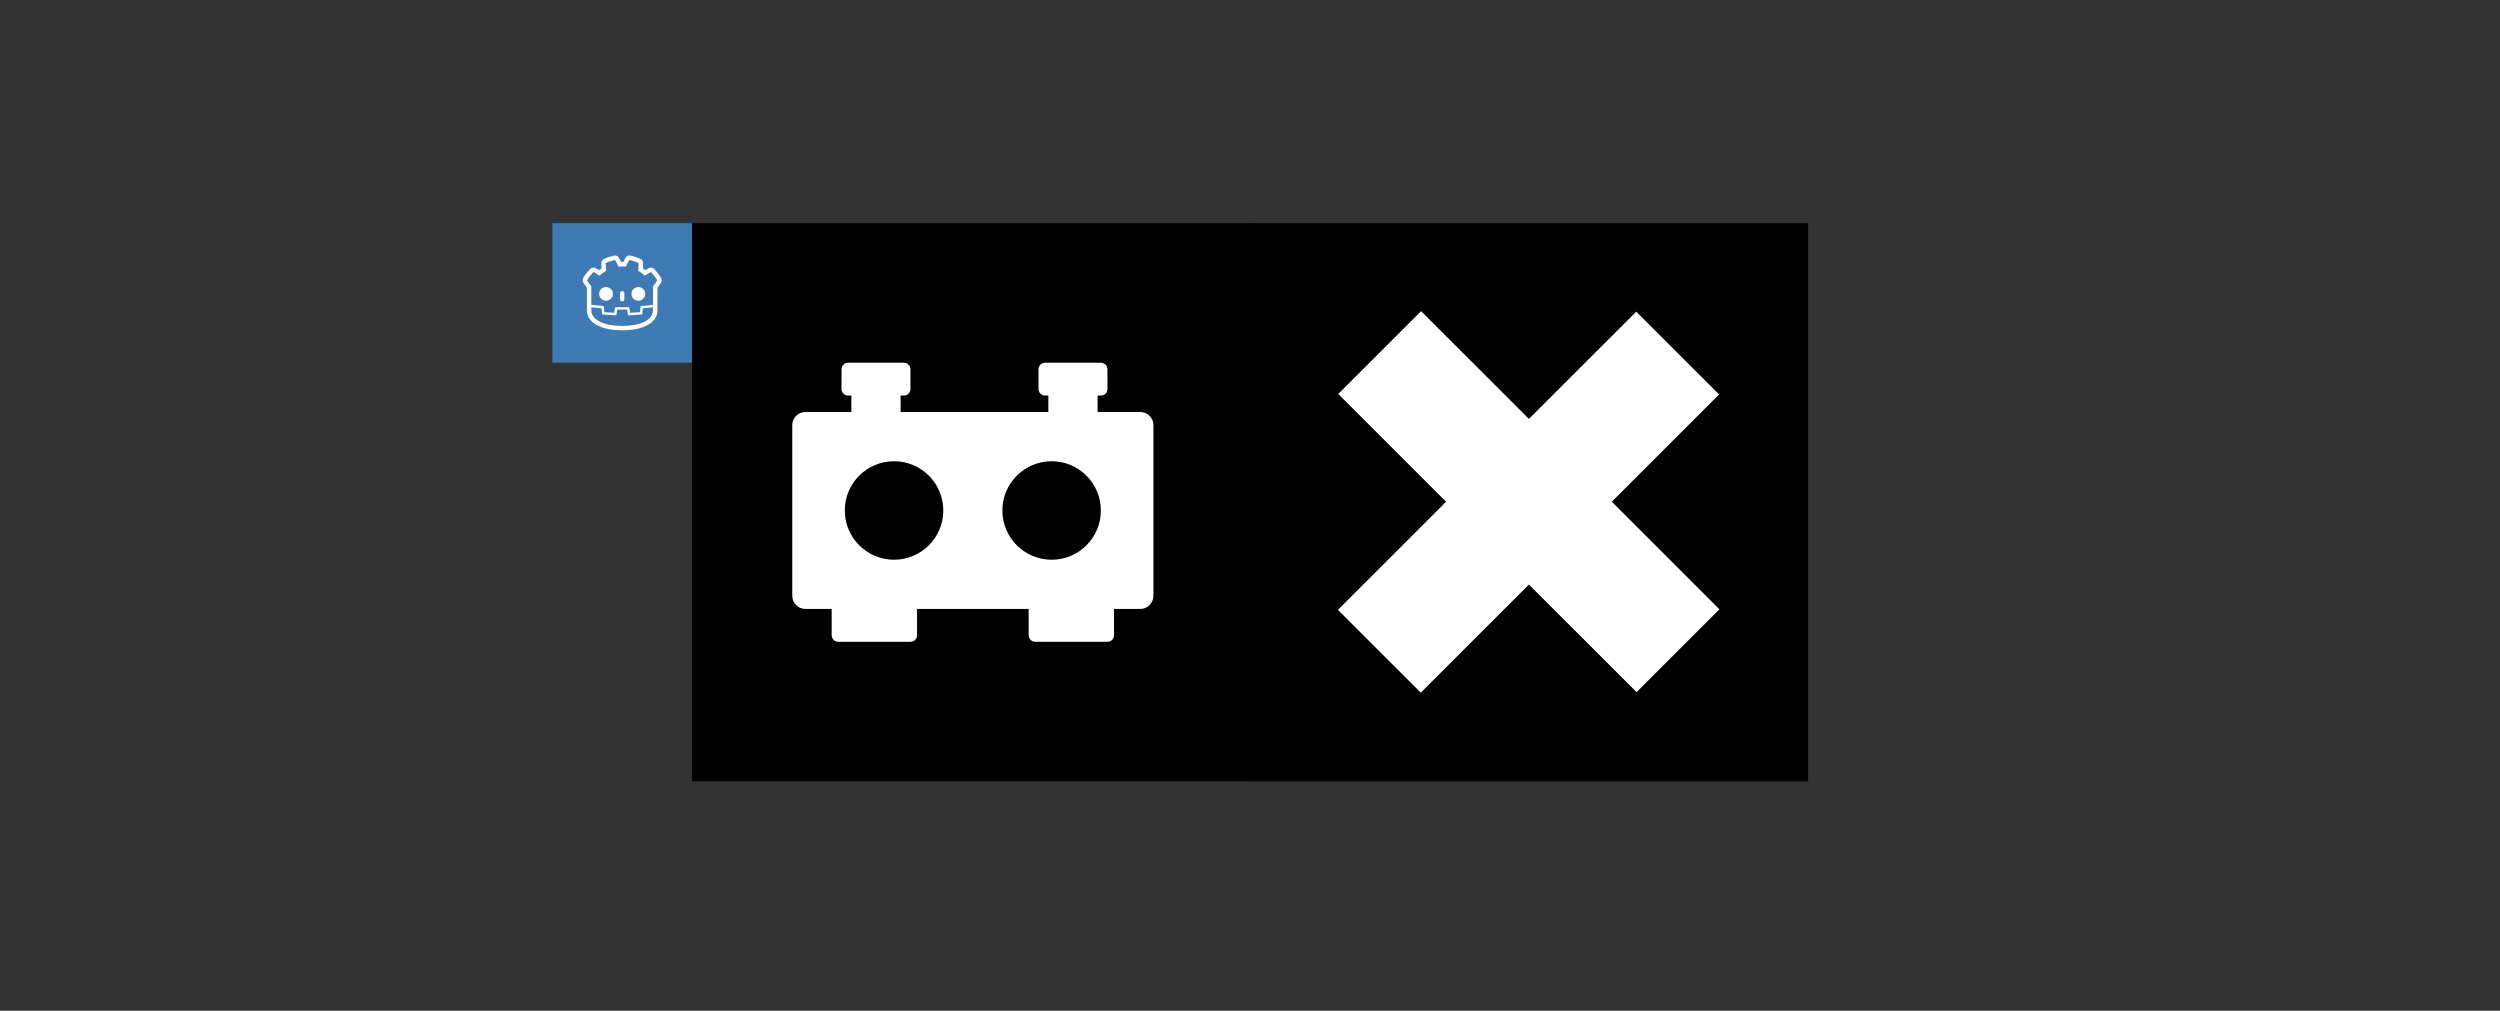 <?xml version="1.0" encoding="utf-8"?>
<svg width="1024" height="414" viewBox="0 0 1024 414" fill="none" xmlns="http://www.w3.org/2000/svg">
  <rect x="0" y="0" width="1024" height="414" fill="#333333" stroke="none"/>
  <g>
    <path d="M0 0L1024 0L1024 414L0 414L0 0L0 0Z" fill="#FFFFFF" fill-rule="evenodd" fill-opacity="0" />
    <g transform="translate(283.429 91.428)">
      <g>
        <path d="M0 0L228.61 0L228.61 228.601L0 228.601L0 0L0 0Z" fill="#000000" fill-rule="evenodd" />
        <path d="M48.414 2.689C48.414 1.204 47.209 0 45.724 0C45.724 0 22.861 0 22.861 0C21.376 0 20.172 1.204 20.172 2.689C20.172 2.689 20.172 10.757 20.172 10.757C20.172 12.243 21.376 13.447 22.861 13.447C22.861 13.447 24.207 13.447 24.207 13.447L24.207 20.171C24.207 20.171 5.379 20.171 5.379 20.171C2.407 20.171 0 22.578 0 25.55C0 25.55 0 95.474 0 95.474C0 98.445 2.407 100.853 5.379 100.853C5.379 100.853 16.138 100.853 16.138 100.853C16.138 100.853 16.138 111.611 16.138 111.611C16.138 113.097 17.342 114.3 18.827 114.3C18.827 114.3 48.414 114.3 48.414 114.3C49.899 114.3 51.103 113.097 51.103 111.611C51.103 111.611 51.103 100.853 51.103 100.853L96.826 100.853C96.826 100.853 96.826 111.611 96.826 111.611C96.826 113.097 98.03 114.3 99.515 114.3C99.515 114.3 129.101 114.3 129.101 114.3C130.586 114.3 131.791 113.097 131.791 111.611C131.791 111.611 131.791 100.853 131.791 100.853C131.791 100.853 142.548 100.853 142.548 100.853C145.519 100.853 147.927 98.445 147.927 95.474C147.927 95.474 147.927 25.55 147.927 25.55C147.927 22.578 145.519 20.171 142.548 20.171C142.548 20.171 125.066 20.171 125.066 20.171L125.066 13.447C125.066 13.447 126.411 13.447 126.411 13.447C127.897 13.447 129.101 12.243 129.101 10.757C129.101 10.757 129.101 2.689 129.101 2.689C129.101 1.204 127.897 0 126.411 0C126.411 0 103.549 0 103.549 0C102.064 0 100.86 1.204 100.86 2.689C100.86 2.689 100.86 10.757 100.86 10.757C100.86 12.243 102.064 13.447 103.549 13.447C103.549 13.447 104.894 13.447 104.894 13.447L104.894 20.171L44.379 20.171L44.379 13.447C44.379 13.447 45.724 13.447 45.724 13.447C47.209 13.447 48.414 12.243 48.414 10.757C48.414 10.757 48.414 2.689 48.414 2.689L48.414 2.689C48.414 2.689 48.414 2.689 48.414 2.689ZM41.688 40.343C30.548 40.343 21.516 49.374 21.516 60.514C21.516 71.656 30.548 80.686 41.688 80.686C52.829 80.686 61.859 71.656 61.859 60.514C61.859 49.374 52.829 40.343 41.688 40.343C41.688 40.343 41.688 40.343 41.688 40.343C41.688 40.343 41.688 40.343 41.688 40.343ZM106.232 40.346C95.09 40.346 86.06 49.378 86.06 60.518C86.06 71.659 95.09 80.69 106.232 80.69C117.371 80.69 126.402 71.659 126.402 60.518C126.402 49.378 117.371 40.346 106.232 40.346C106.232 40.346 106.232 40.346 106.232 40.346C106.232 40.346 106.232 40.346 106.232 40.346Z" fill="#FFFFFF" fill-rule="evenodd" transform="translate(41.083 57.149)" />
      </g>
      <g transform="translate(228.568 0)">
        <path d="M0 0L228.606 0L228.606 228.606L0 228.606L0 0L0 0Z" fill="#000000" fill-rule="evenodd" />
        <path d="M34.08 0L78.24 44.14L122.19 0.212L156.131 34.138L112.184 78.065L156.27 122.13L122.329 156.057L78.24 111.989L33.941 156.268L0 122.342L44.298 78.065L0.139 33.926L34.08 0L34.08 0L34.08 0Z" fill="#FFFFFF" fill-rule="evenodd" transform="translate(36.012 36.016)" />
      </g>
    </g>
    <g transform="translate(226.286 91.428)">
      <path d="M0 0L57.143 0L57.143 57.139L0 57.139L0 0L0 0Z" fill="#3E7AB5" fill-rule="evenodd" />
      <path d="M30.64 22.273C30.719 25.113 29.146 27.303 25.921 28.845C23.467 30.032 20.234 30.634 16.223 30.65C16.223 30.65 16.187 30.65 16.187 30.65C12.176 30.634 8.943 30.032 6.489 28.845C3.248 27.303 1.667 25.113 1.746 22.273C1.746 22.273 1.746 13.248 1.746 13.248C1.746 13.248 0.295 11.101 0.295 11.101C0.106 10.818 0.008 10.507 0 10.169C0 9.823 0.083 9.504 0.248 9.213C0.956 8.017 1.896 6.794 3.068 5.544C3.343 5.245 3.677 5.06 4.071 4.989C4.464 4.919 4.841 4.974 5.203 5.155C5.73 5.422 6.261 5.713 6.796 6.028C6.796 6.028 7.091 5.78 7.091 5.78L7.162 5.744C7.162 5.744 7.752 5.308 7.752 5.308C7.697 4.616 7.661 3.9 7.645 3.161C7.638 2.807 7.724 2.48 7.905 2.181C8.086 1.883 8.33 1.654 8.636 1.497C9.848 0.892 11.268 0.408 12.896 0.046C13.265 -0.04 13.631 -0.005 13.993 0.152C14.355 0.302 14.634 0.545 14.831 0.884C15.161 1.434 15.479 2.024 15.786 2.653C15.786 2.653 16.176 2.642 16.176 2.642L16.223 2.642C16.223 2.642 16.624 2.653 16.624 2.653C16.923 2.04 17.237 1.45 17.568 0.884C17.764 0.553 18.044 0.31 18.405 0.152C18.759 -0.005 19.133 -0.04 19.526 0.046C21.139 0.408 22.555 0.892 23.774 1.497C24.081 1.654 24.328 1.883 24.517 2.181C24.69 2.48 24.777 2.811 24.777 3.172C24.777 3.172 24.659 5.32 24.659 5.32L25.225 5.721L25.284 5.756C25.284 5.756 25.614 6.028 25.614 6.028C26.141 5.713 26.672 5.422 27.207 5.155C27.561 4.974 27.935 4.919 28.328 4.989C28.721 5.06 29.055 5.245 29.331 5.544C30.495 6.787 31.435 8.014 32.151 9.225C32.324 9.508 32.406 9.823 32.398 10.169C32.398 10.491 32.308 10.798 32.127 11.089C31.639 11.875 31.148 12.599 30.652 13.26C30.652 13.26 30.652 19.619 30.652 19.619L30.64 19.819L30.64 22.273C30.64 22.273 30.64 22.273 30.64 22.273ZM28.824 20.256C28.824 20.256 28.824 12.67 28.824 12.67C29.413 11.931 30.003 11.097 30.593 10.169C29.941 9.067 29.079 7.939 28.009 6.783C27.144 7.215 26.287 7.715 25.437 8.281C25.272 8.092 25.06 7.899 24.8 7.703C24.8 7.703 24.128 7.196 24.128 7.196L23.432 6.724C23.432 6.724 22.724 6.275 22.724 6.275C22.85 5.324 22.928 4.277 22.96 3.137C21.859 2.594 20.576 2.158 19.113 1.827C18.61 2.685 18.142 3.605 17.709 4.588C17.709 4.588 16.199 4.47 16.199 4.47L16.176 4.47C16.176 4.47 14.689 4.588 14.689 4.588C14.233 3.574 13.761 2.653 13.273 1.827C11.81 2.158 10.528 2.594 9.427 3.137C9.458 4.254 9.541 5.3 9.675 6.275C9.675 6.275 8.943 6.724 8.943 6.724L8.259 7.196C8.259 7.196 7.586 7.703 7.586 7.703C7.327 7.899 7.111 8.092 6.938 8.281C6.096 7.715 5.242 7.215 4.377 6.783C3.308 7.939 2.446 9.067 1.793 10.169C2.454 11.191 3.04 12.025 3.551 12.67C3.551 12.67 3.551 20.256 3.551 20.256L3.599 20.256C3.599 20.256 8.283 20.692 8.283 20.692C8.4 20.708 8.503 20.759 8.589 20.846C8.668 20.932 8.715 21.038 8.731 21.164C8.731 21.164 8.872 23.217 8.872 23.217L12.955 23.5C12.955 23.5 13.226 21.601 13.226 21.601C13.25 21.483 13.309 21.385 13.403 21.306C13.497 21.227 13.604 21.188 13.722 21.188C13.722 21.188 18.665 21.188 18.665 21.188C18.783 21.188 18.889 21.227 18.984 21.306C19.078 21.385 19.137 21.483 19.161 21.601C19.161 21.601 19.444 23.5 19.444 23.5L23.514 23.217C23.514 23.217 23.668 21.164 23.668 21.164C23.668 21.038 23.711 20.932 23.797 20.846C23.884 20.759 23.986 20.708 24.104 20.692C24.104 20.692 28.788 20.256 28.788 20.256L28.824 20.256L28.824 20.256ZM12.389 15.738C12.389 16.508 12.113 17.173 11.563 17.732C11.012 18.274 10.347 18.546 9.569 18.546C8.79 18.546 8.125 18.274 7.575 17.732C7.032 17.173 6.761 16.508 6.761 15.738C6.761 14.967 7.032 14.306 7.575 13.755C8.125 13.213 8.79 12.941 9.569 12.941C10.347 12.941 11.012 13.213 11.563 13.755C12.113 14.306 12.389 14.967 12.389 15.738C12.389 15.738 12.389 15.738 12.389 15.738ZM16.188 18.793C15.944 18.793 15.731 18.714 15.55 18.557C15.377 18.399 15.291 18.207 15.291 17.979C15.291 17.979 15.291 15.395 15.291 15.395C15.291 15.167 15.377 14.974 15.55 14.817C15.731 14.652 15.944 14.569 16.188 14.569C16.439 14.569 16.652 14.652 16.825 14.817C17.006 14.974 17.096 15.167 17.096 15.395C17.096 15.395 17.096 17.979 17.096 17.979C17.096 18.207 17.006 18.399 16.825 18.557C16.652 18.714 16.439 18.793 16.188 18.793C16.188 18.793 16.188 18.793 16.188 18.793ZM19.998 15.738C19.998 14.967 20.274 14.306 20.824 13.755C21.375 13.213 22.039 12.941 22.818 12.941C23.597 12.941 24.261 13.213 24.812 13.755C25.355 14.306 25.626 14.967 25.626 15.738C25.626 16.508 25.355 17.173 24.812 17.732C24.261 18.274 23.597 18.546 22.818 18.546C22.039 18.546 21.375 18.274 20.824 17.732C20.274 17.173 19.998 16.508 19.998 15.738C19.998 15.738 19.998 15.738 19.998 15.738ZM28.824 21.247L24.635 21.648C24.635 21.648 24.482 23.725 24.482 23.725C24.482 23.843 24.439 23.945 24.352 24.031C24.25 24.126 24.14 24.177 24.022 24.185C24.022 24.185 19.043 24.539 19.043 24.539C19.043 24.539 19.007 24.539 19.007 24.539C18.874 24.539 18.764 24.499 18.677 24.421C18.583 24.342 18.528 24.236 18.512 24.102C18.512 24.102 18.229 22.179 18.229 22.179L14.17 22.179C14.17 22.179 13.875 24.102 13.875 24.102C13.859 24.236 13.796 24.342 13.686 24.421C13.592 24.507 13.478 24.547 13.344 24.539C13.344 24.539 8.365 24.185 8.365 24.185C8.239 24.177 8.133 24.126 8.047 24.031C7.952 23.945 7.905 23.843 7.905 23.725C7.905 23.725 7.74 21.648 7.74 21.648L3.551 21.247C3.551 21.247 3.551 22.297 3.551 22.297C3.551 24.413 4.786 26.057 7.256 27.229C9.514 28.306 12.487 28.849 16.176 28.857C16.176 28.857 16.199 28.857 16.199 28.857C19.896 28.849 22.873 28.306 25.131 27.229C27.593 26.057 28.824 24.413 28.824 22.297C28.824 22.297 28.824 21.247 28.824 21.247L28.824 21.247Z" fill="#FFFFFF" fill-rule="evenodd" transform="translate(12.365 13.21)" />
    </g>
  </g>
</svg>